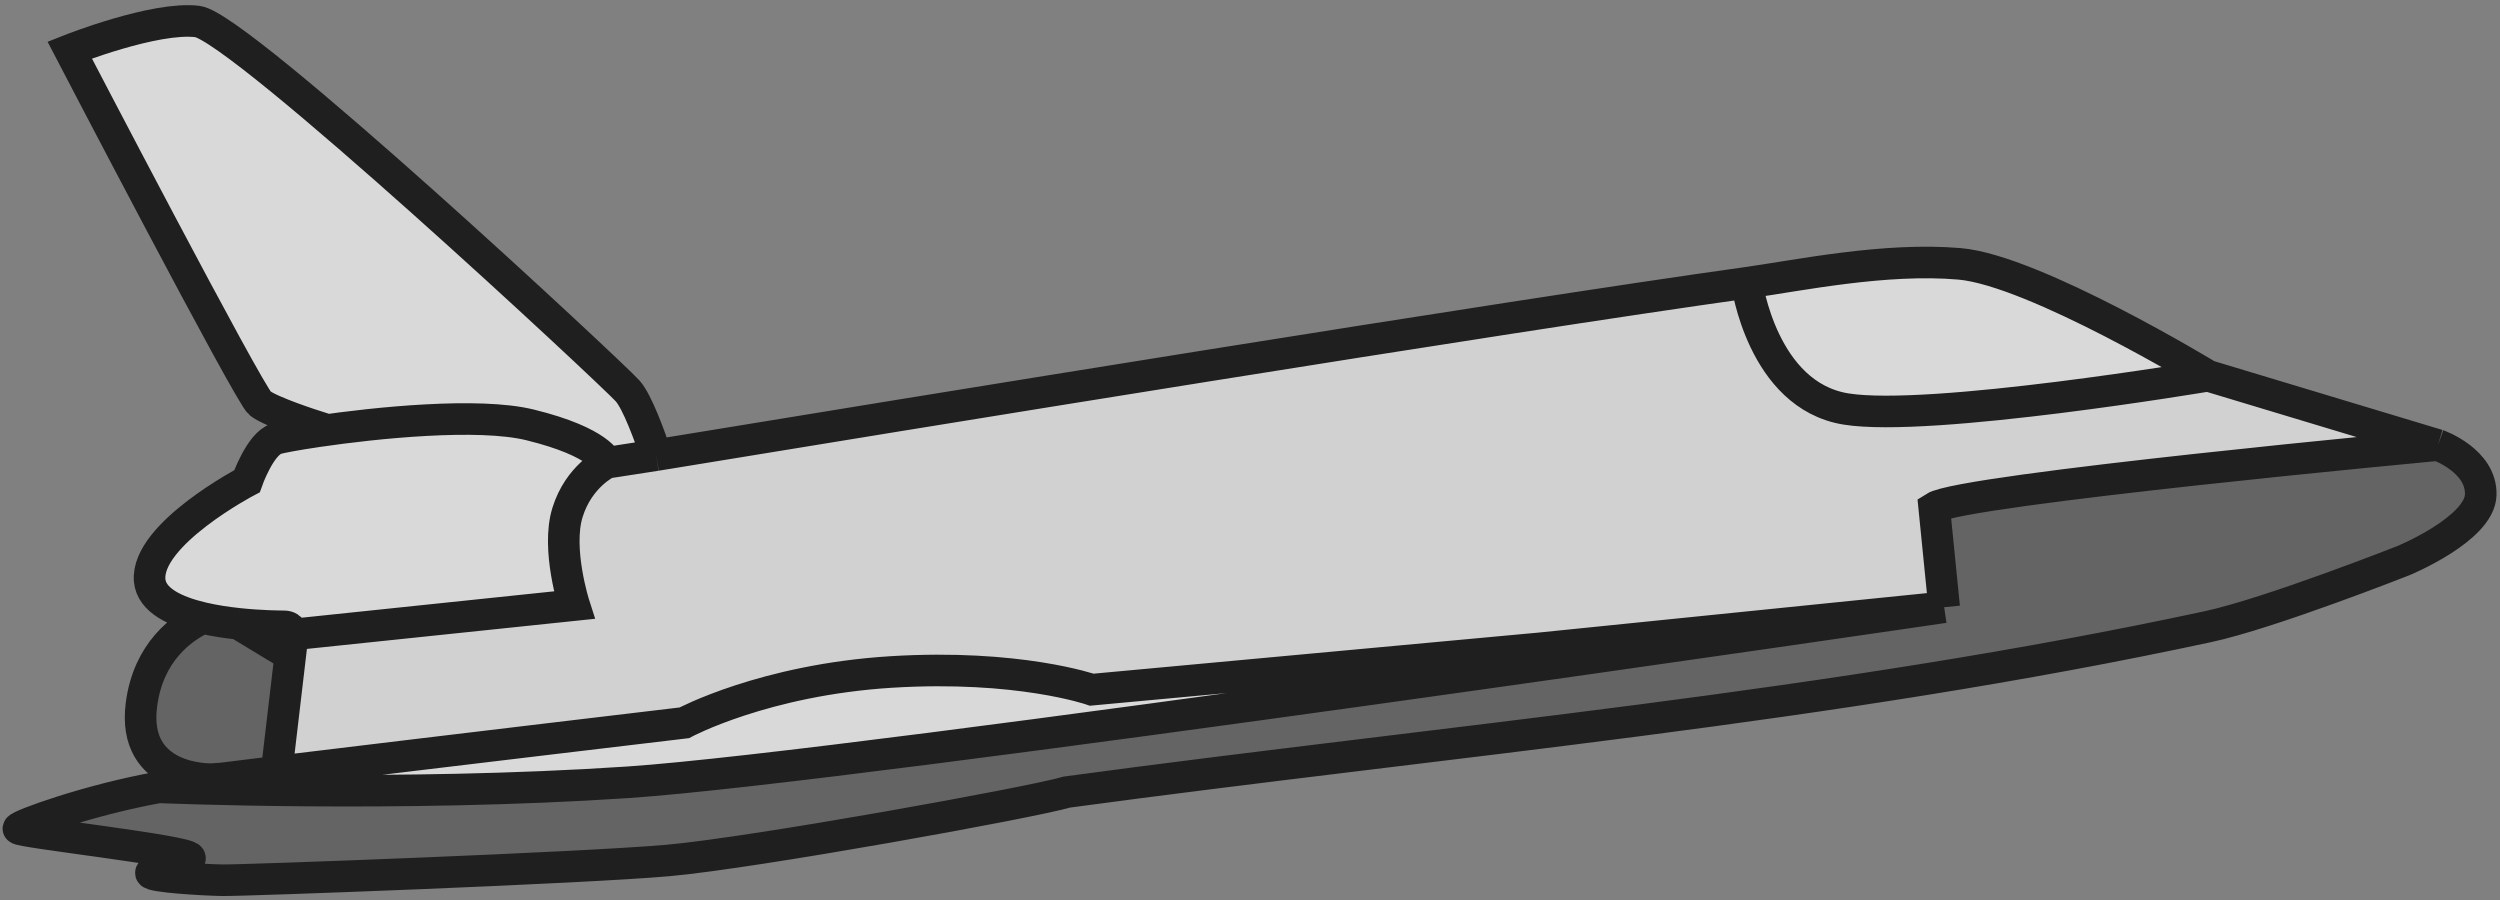 <svg width="475" height="171" viewBox="0 0 475 171" fill="none" xmlns="http://www.w3.org/2000/svg">
<rect x="0" y="0" width="475" height="171" fill="#808080" stroke="none"/>
<path d="M30.186 149.591C16.764 152.003 3.64 156.793 3.491 157.429C3.343 158.066 35.862 161.662 36.093 163.015C36.324 164.368 28.541 165.164 28.671 165.866C28.801 166.567 38.124 167.165 42.22 167.243C46.317 167.32 110.771 164.934 126.967 163.486C143.163 162.038 195.858 152.516 202.724 150.491C274.801 140.743 348.326 134.398 419.505 119.068C431.316 116.525 456.692 106.501 456.692 106.501C456.692 106.501 471.16 100.519 471.34 94.005C471.52 87.49 463.215 84.566 463.215 84.566C463.215 84.566 372.851 92.997 367.499 96.44L369.393 115.372C369.393 115.372 162.849 145.715 119.344 148.631C75.838 151.547 30.186 149.591 30.186 149.591Z" fill="#595959" fill-opacity="0.7"/>
<path d="M26.878 133.848C24.951 148.557 40.226 148.038 40.226 148.038L42.21 147.898C45.28 147.506 48.764 147.074 52.548 146.615L55.154 124.487L45.304 118.525C43.125 118.293 40.772 117.945 38.534 117.423C34.617 119.266 28.197 123.777 26.878 133.848Z" fill="#595959" fill-opacity="0.7"/>
<path d="M130.018 137.333C130.018 137.333 145.207 129.166 169.359 127.675C193.511 126.185 207.436 131.041 207.436 131.041L292.525 123.184L369.393 115.372L367.499 96.44C372.851 92.997 463.215 84.566 463.215 84.566L419.505 71.392C419.505 71.392 366.652 80.291 350.728 77.708C334.804 75.126 331.888 53.729 331.888 53.729C285.277 60.234 172.88 78.56 124.667 86.476L115.318 87.924C115.318 87.924 109.976 90.431 107.824 97.373C105.672 104.315 109.098 114.968 109.098 114.968L55.616 120.559L55.154 124.487L52.548 146.615C86.128 142.54 130.018 137.333 130.018 137.333Z" fill="#595959" fill-opacity="0.7"/>
<path d="M130.018 137.333C130.018 137.333 145.207 129.166 169.359 127.675C193.511 126.185 207.436 131.041 207.436 131.041L292.525 123.184L369.393 115.372L367.499 96.44C372.851 92.997 463.215 84.566 463.215 84.566L419.505 71.392C419.505 71.392 366.652 80.291 350.728 77.708C334.804 75.126 331.888 53.729 331.888 53.729C285.277 60.234 172.88 78.56 124.667 86.476L115.318 87.924C115.318 87.924 109.976 90.431 107.824 97.373C105.672 104.315 109.098 114.968 109.098 114.968L55.616 120.559L55.154 124.487L52.548 146.615C86.128 142.54 130.018 137.333 130.018 137.333Z" fill="white" fill-opacity="0.7"/>
<path d="M46.929 91.431C46.929 91.431 27.696 101.518 28.435 110.26C28.757 114.067 33.334 116.212 38.534 117.423C40.772 117.945 43.125 118.293 45.304 118.525C49.693 118.995 53.376 118.996 53.99 119.003C55.616 119.02 55.616 120.559 55.616 120.559L109.098 114.968C109.098 114.968 105.672 104.315 107.824 97.373C109.976 90.431 115.318 87.924 115.318 87.924C115.318 87.924 114.151 84.027 100.7 80.727C90.887 78.319 71.375 80.326 60.345 81.953C56.258 82.555 53.336 83.106 52.502 83.361C49.421 84.302 46.929 91.431 46.929 91.431Z" fill="white" fill-opacity="0.7"/>
<path d="M169.359 127.675C145.207 129.166 130.018 137.333 130.018 137.333C130.018 137.333 86.128 142.54 52.548 146.615C48.764 147.074 45.28 147.506 42.21 147.898C36.549 148.622 32.299 149.211 30.186 149.591C30.186 149.591 75.838 151.547 119.344 148.631C162.849 145.715 369.393 115.372 369.393 115.372L292.525 123.184L207.436 131.041C207.436 131.041 193.511 126.185 169.359 127.675Z" fill="white" fill-opacity="0.7"/>
<path d="M13.242 9.505C13.242 9.505 47.323 74.945 49.382 76.608C51.442 78.271 60.169 81.03 60.169 81.03L60.345 81.953C71.375 80.326 90.887 78.319 100.7 80.727C114.151 84.027 115.318 87.924 115.318 87.924L124.667 86.476C123.386 82.676 121.081 76.365 119.273 74.302C116.624 71.279 45.596 5.082 37.511 4.086C29.427 3.09 13.242 9.505 13.242 9.505Z" fill="white" fill-opacity="0.7"/>
<path d="M419.505 71.392C419.505 71.392 386.547 51.362 372.316 50.132C358.085 48.903 341.693 52.361 331.888 53.729C331.888 53.729 334.804 75.126 350.728 77.708C366.652 80.291 419.505 71.392 419.505 71.392Z" fill="white" fill-opacity="0.7"/>
<path d="M30.186 149.591C16.764 152.003 3.64 156.793 3.491 157.429C3.343 158.066 35.862 161.662 36.093 163.015C36.324 164.368 28.541 165.164 28.671 165.866C28.801 166.567 38.124 167.165 42.22 167.243C46.317 167.32 110.771 164.934 126.967 163.486C143.163 162.038 195.858 152.516 202.724 150.491C274.801 140.743 348.326 134.398 419.505 119.068C431.316 116.525 456.692 106.501 456.692 106.501C456.692 106.501 471.16 100.519 471.34 94.005C471.52 87.49 463.215 84.566 463.215 84.566M30.186 149.591C30.186 149.591 75.838 151.547 119.344 148.631C162.849 145.715 369.393 115.372 369.393 115.372M30.186 149.591C32.299 149.211 36.549 148.622 42.21 147.898M419.505 71.392C419.505 71.392 386.547 51.362 372.316 50.132C358.085 48.903 341.693 52.361 331.888 53.729M419.505 71.392L463.215 84.566M419.505 71.392C419.505 71.392 366.652 80.291 350.728 77.708C334.804 75.126 331.888 53.729 331.888 53.729M463.215 84.566C463.215 84.566 372.851 92.997 367.499 96.44L369.393 115.372M331.888 53.729C285.277 60.234 172.88 78.56 124.667 86.476M52.548 146.615C86.128 142.54 130.018 137.333 130.018 137.333C130.018 137.333 145.207 129.166 169.359 127.675C193.511 126.185 207.436 131.041 207.436 131.041L292.525 123.184L369.393 115.372M52.548 146.615L55.154 124.487M52.548 146.615C48.764 147.074 45.28 147.506 42.21 147.898M124.667 86.476C123.386 82.676 121.081 76.365 119.273 74.302C116.624 71.279 45.596 5.082 37.511 4.086C29.427 3.09 13.242 9.505 13.242 9.505C13.242 9.505 47.323 74.945 49.382 76.608C51.442 78.271 60.169 81.03 60.169 81.03L60.345 81.953M124.667 86.476L115.318 87.924M115.318 87.924C115.318 87.924 114.151 84.027 100.7 80.727C90.887 78.319 71.375 80.326 60.345 81.953M115.318 87.924C115.318 87.924 109.976 90.431 107.824 97.373C105.672 104.315 109.098 114.968 109.098 114.968L55.616 120.559M55.616 120.559C55.616 120.559 55.616 119.02 53.99 119.003C53.376 118.996 49.693 118.995 45.304 118.525M55.616 120.559L55.154 124.487M60.345 81.953C56.258 82.555 53.336 83.106 52.502 83.361C49.421 84.302 46.929 91.431 46.929 91.431C46.929 91.431 27.696 101.518 28.435 110.26C28.757 114.067 33.334 116.212 38.534 117.423M38.534 117.423C34.617 119.266 28.197 123.777 26.878 133.848C24.951 148.557 40.226 148.038 40.226 148.038L42.21 147.898M38.534 117.423C40.772 117.945 43.125 118.293 45.304 118.525M45.304 118.525L55.154 124.487" stroke="#1F1F1F" stroke-width="6"/>
</svg>
